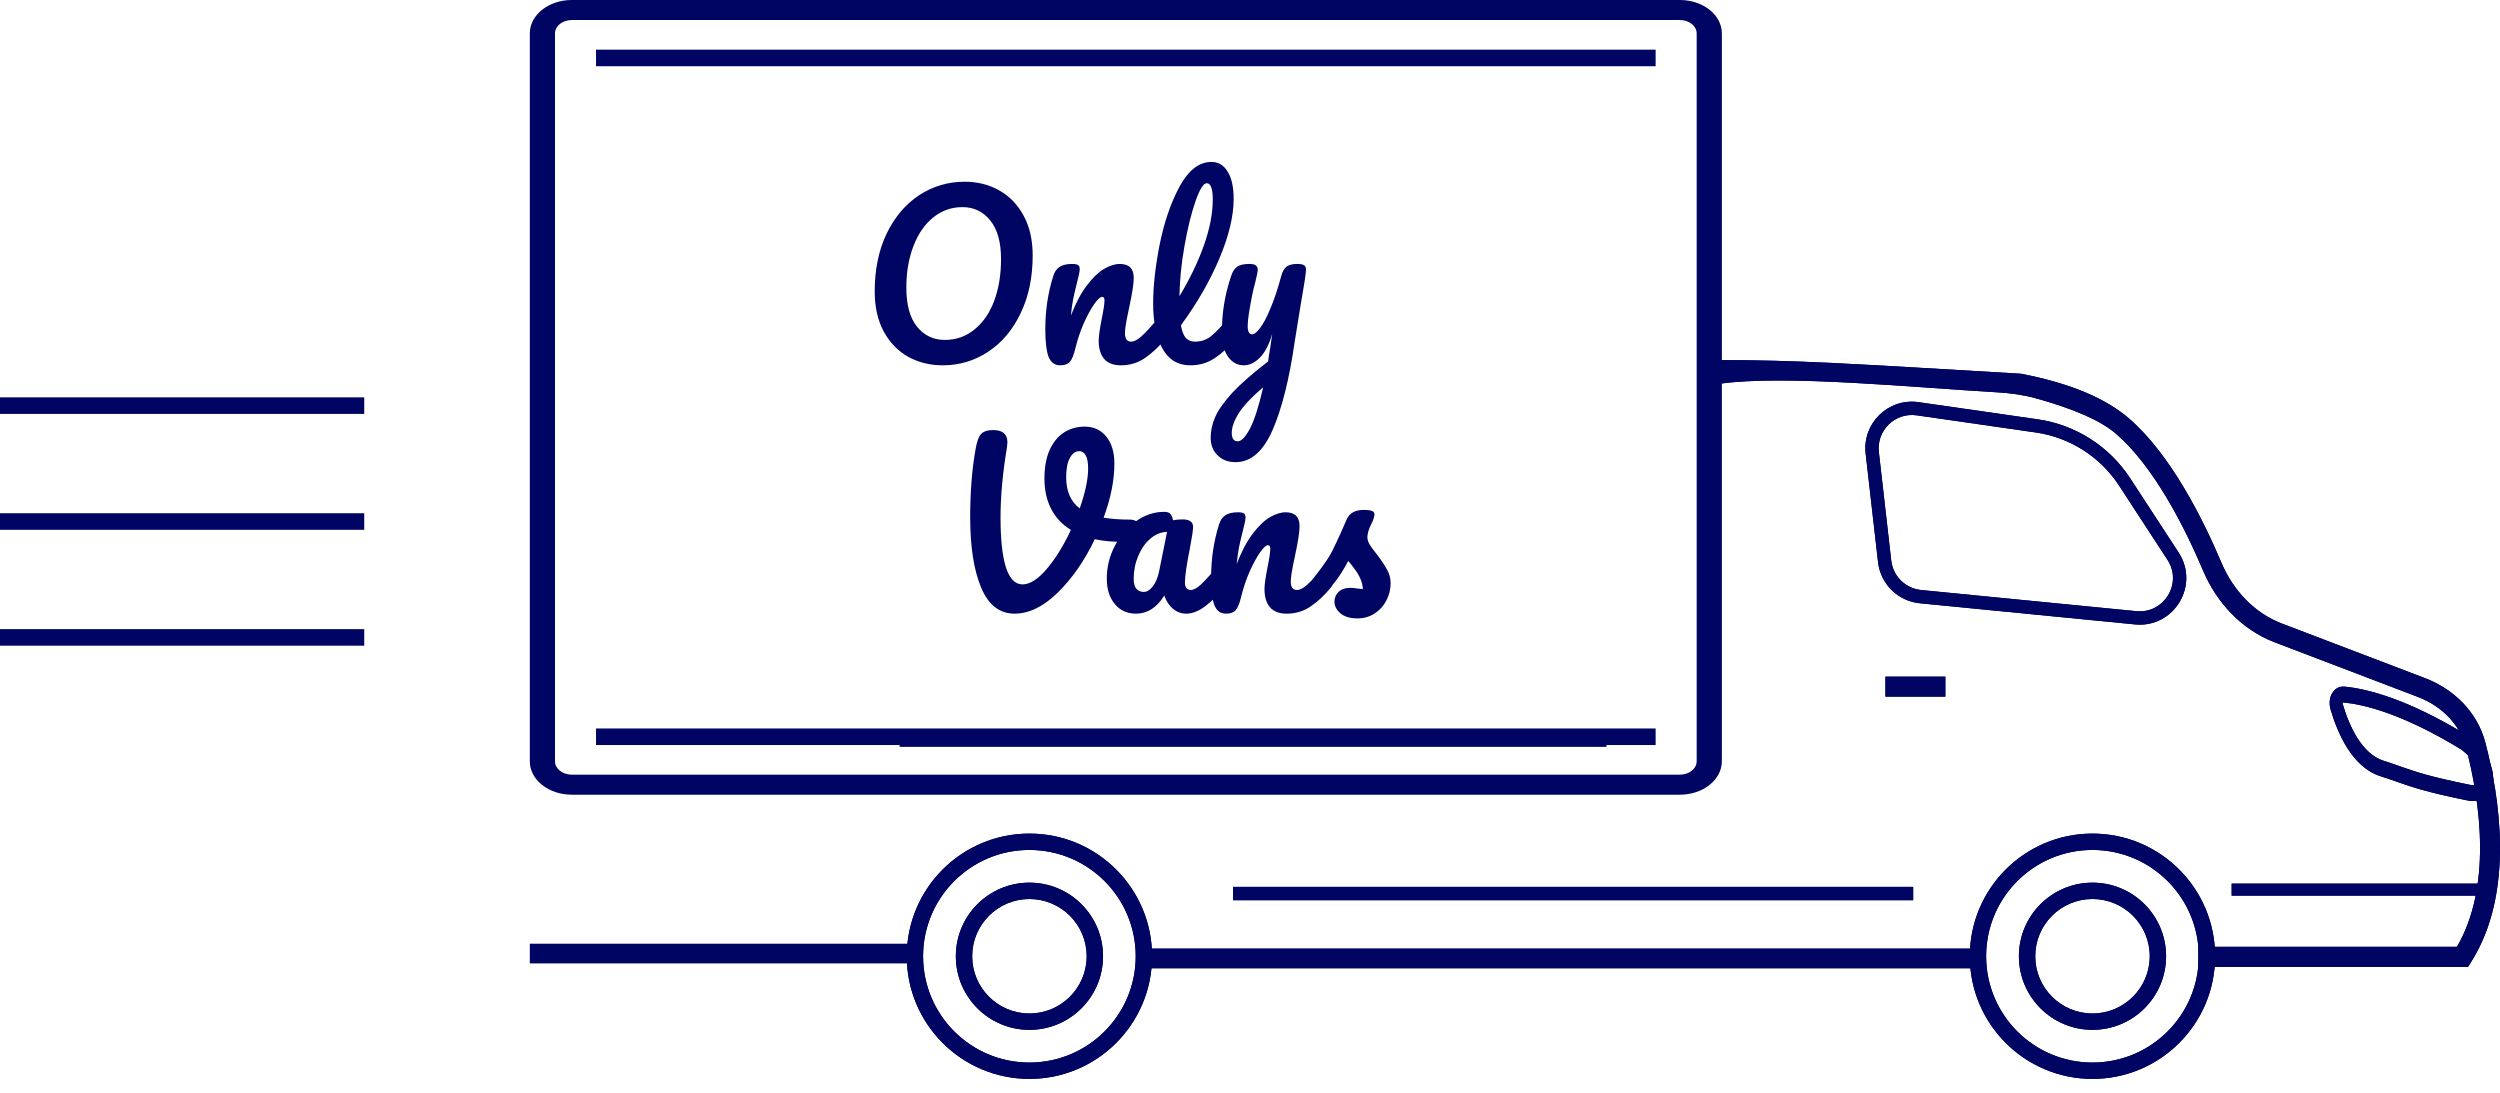 <svg width="151" height="66" viewBox="0 0 151 66" fill="none" xmlns="http://www.w3.org/2000/svg">
<rect y="24" width="22" height="1" fill="#000462"/>
<rect y="31" width="22" height="1" fill="#000462"/>
<rect y="38" width="22" height="1" fill="#000462"/>
<path d="M36 3H100V4H36V3Z" fill="#000462"/>
<path fill-rule="evenodd" clip-rule="evenodd" d="M122.064 22.573C125.223 23.178 127.273 24.142 128.582 25.268C131.111 27.443 133.059 31.354 134.177 33.994C134.887 35.671 136.175 37.032 137.823 37.661L146.47 40.959C148.201 41.62 149.631 42.996 150.119 44.866C150.547 46.502 150.989 48.757 151 51.122C151.011 53.482 150.591 56.002 149.245 58.121L149.067 58.4H132.783V57.185H148.401C149.444 55.39 149.805 53.246 149.795 51.127C149.785 48.902 149.367 46.755 148.955 45.176C148.582 43.748 147.474 42.642 146.044 42.096L137.397 38.798C135.401 38.037 133.89 36.409 133.07 34.472C131.953 31.836 130.095 28.167 127.8 26.193C126.874 25.396 125.216 24.675 122.919 24.046C122.169 23.84 121.396 23.741 120.619 23.696C115.686 23.411 107.781 22.619 103.877 23.178V21.749C108.501 21.749 111.529 21.95 122.064 22.573Z" fill="#000462"/>
<path fill-rule="evenodd" clip-rule="evenodd" d="M122.96 26.121L115.769 25.086C114.464 24.898 113.334 25.995 113.484 27.305L114.232 33.863C114.34 34.805 115.09 35.544 116.034 35.636L129.035 36.914C130.714 37.079 131.838 35.227 130.916 33.814L127.993 29.332C126.855 27.588 125.021 26.418 122.96 26.121ZM115.883 24.29C114.057 24.027 112.475 25.562 112.685 27.396L113.433 33.954C113.584 35.273 114.634 36.307 115.955 36.437L128.956 37.715C131.307 37.946 132.88 35.353 131.59 33.374L128.666 28.893C127.402 26.955 125.365 25.655 123.075 25.325L115.883 24.29Z" fill="#000462"/>
<path d="M74.475 53.567H115.556V54.373H74.475V53.567Z" fill="#000462"/>
<path d="M68.731 57.297H119.191L119.966 58.482H68.731V57.297Z" fill="#000462"/>
<path d="M32 57H55.637L55.637 58.19H32V57Z" fill="#000462"/>
<path d="M134.791 53.37H149.673V54.096H134.791V53.37Z" fill="#000462"/>
<path d="M113.88 40.869H117.5V42.077H113.88V40.869Z" fill="#000462"/>
<path fill-rule="evenodd" clip-rule="evenodd" d="M148.661 45.27C145.078 43.081 142.74 42.541 141.548 42.43C141.511 42.427 141.495 42.435 141.493 42.437C141.493 42.437 141.492 42.437 141.492 42.437C141.492 42.439 141.491 42.442 141.49 42.447C141.489 42.457 141.488 42.484 141.502 42.531C141.908 43.907 142.674 45.537 143.964 45.947C144.362 46.074 144.681 46.186 144.987 46.294C145.909 46.618 146.709 46.899 149.167 47.4C149.465 47.46 149.626 47.385 149.693 47.33C149.752 47.283 149.795 47.213 149.806 47.085C149.83 46.805 149.672 46.047 148.661 45.27ZM149.04 44.428C145.363 42.177 142.918 41.594 141.606 41.472C140.966 41.412 140.55 42.116 140.769 42.86C141.186 44.271 142.071 46.338 143.769 46.878C144.153 47 144.466 47.11 144.769 47.217C145.7 47.544 146.537 47.838 149.04 48.348C150.818 48.71 151.372 46.194 149.04 44.428Z" fill="#000462"/>
<path fill-rule="evenodd" clip-rule="evenodd" d="M126.384 64.178C129.93 64.178 132.805 61.303 132.805 57.757C132.805 54.211 129.93 51.336 126.384 51.336C122.838 51.336 119.963 54.211 119.963 57.757C119.963 61.303 122.838 64.178 126.384 64.178ZM126.384 65.165C130.476 65.165 133.793 61.849 133.793 57.757C133.793 53.665 130.476 50.348 126.384 50.348C122.293 50.348 118.976 53.665 118.976 57.757C118.976 61.849 122.293 65.165 126.384 65.165Z" fill="#000462"/>
<path fill-rule="evenodd" clip-rule="evenodd" d="M126.387 61.214C128.296 61.214 129.844 59.666 129.844 57.757C129.844 55.847 128.296 54.299 126.387 54.299C124.477 54.299 122.929 55.847 122.929 57.757C122.929 59.666 124.477 61.214 126.387 61.214ZM126.387 62.202C128.842 62.202 130.832 60.212 130.832 57.757C130.832 55.302 128.842 53.312 126.387 53.312C123.932 53.312 121.941 55.302 121.941 57.757C121.941 60.212 123.932 62.202 126.387 62.202Z" fill="#000462"/>
<path fill-rule="evenodd" clip-rule="evenodd" d="M62.176 64.178C65.722 64.178 68.597 61.303 68.597 57.757C68.597 54.211 65.722 51.336 62.176 51.336C58.63 51.336 55.755 54.211 55.755 57.757C55.755 61.303 58.63 64.178 62.176 64.178ZM62.176 65.165C66.268 65.165 69.585 61.849 69.585 57.757C69.585 53.665 66.268 50.348 62.176 50.348C58.085 50.348 54.768 53.665 54.768 57.757C54.768 61.849 58.085 65.165 62.176 65.165Z" fill="#000462"/>
<path fill-rule="evenodd" clip-rule="evenodd" d="M62.178 61.215C64.087 61.215 65.635 59.667 65.635 57.757C65.635 55.848 64.087 54.3 62.178 54.3C60.268 54.3 58.72 55.848 58.72 57.757C58.72 59.667 60.268 61.215 62.178 61.215ZM62.178 62.202C64.633 62.202 66.623 60.212 66.623 57.757C66.623 55.302 64.633 53.312 62.178 53.312C59.723 53.312 57.732 55.302 57.732 57.757C57.732 60.212 59.723 62.202 62.178 62.202Z" fill="#000462"/>
<path fill-rule="evenodd" clip-rule="evenodd" d="M101.465 1.21H34.535C33.975 1.21 33.521 1.571 33.521 2.017V45.983C33.521 46.429 33.975 46.79 34.535 46.79H101.465C102.025 46.79 102.479 46.429 102.479 45.983V2.017C102.479 1.571 102.025 1.21 101.465 1.21ZM34.535 0C33.135 0 32 0.903 32 2.017V45.983C32 47.097 33.135 48 34.535 48H101.465C102.865 48 104 47.097 104 45.983V2.017C104 0.903 102.865 0 101.465 0H34.535Z" fill="#000462"/>
<path d="M54.337 44.304H97.03V45.11H54.337V44.304Z" fill="#000462"/>
<path fill-rule="evenodd" clip-rule="evenodd" d="M122.064 22.573C125.223 23.178 127.273 24.143 128.582 25.268C131.111 27.444 133.059 31.355 134.177 33.994C134.887 35.671 136.175 37.033 137.823 37.661L146.47 40.96C148.201 41.62 149.631 42.996 150.119 44.866C150.547 46.502 150.989 48.758 151 51.122C151.011 53.483 150.591 56.003 149.245 58.121L149.067 58.401H132.783V57.185H148.401C149.444 55.391 149.805 53.246 149.795 51.128C149.785 48.902 149.367 46.755 148.955 45.176C148.582 43.748 147.474 42.642 146.044 42.097L137.397 38.798C135.401 38.037 133.89 36.409 133.07 34.472C131.953 31.836 130.095 28.167 127.8 26.194C126.874 25.397 125.216 24.676 122.919 24.046C122.169 23.841 121.396 23.741 120.619 23.696C115.686 23.411 107.781 22.619 103.877 23.178V21.75C108.501 21.75 111.529 21.951 122.064 22.573Z" fill="#000462"/>
<path fill-rule="evenodd" clip-rule="evenodd" d="M122.96 26.122L115.769 25.086C114.464 24.899 113.334 25.995 113.484 27.305L114.232 33.863C114.34 34.805 115.09 35.544 116.034 35.637L129.035 36.914C130.714 37.08 131.838 35.228 130.916 33.815L127.993 29.333C126.855 27.588 125.021 26.419 122.96 26.122ZM115.883 24.29C114.057 24.027 112.475 25.563 112.685 27.396L113.433 33.955C113.584 35.273 114.634 36.307 115.955 36.437L128.956 37.715C131.307 37.946 132.88 35.354 131.59 33.375L128.666 28.893C127.402 26.955 125.365 25.655 123.075 25.326L115.883 24.29Z" fill="#000462"/>
<path d="M74.475 53.568H115.556V54.373H74.475V53.568Z" fill="#000462"/>
<path d="M68.731 57.297H119.19L119.965 58.483H68.731V57.297Z" fill="#000462"/>
<path d="M134.791 53.37H149.673V54.096H134.791V53.37Z" fill="#000462"/>
<path d="M113.88 40.869H117.5V42.077H113.88V40.869Z" fill="#000462"/>
<path fill-rule="evenodd" clip-rule="evenodd" d="M148.661 45.27C145.078 43.082 142.74 42.542 141.548 42.431C141.511 42.427 141.495 42.436 141.493 42.437C141.493 42.437 141.492 42.437 141.492 42.437C141.492 42.439 141.491 42.442 141.49 42.447C141.489 42.457 141.488 42.485 141.502 42.532C141.908 43.907 142.674 45.538 143.964 45.948C144.362 46.074 144.681 46.187 144.987 46.294C145.909 46.618 146.709 46.899 149.167 47.4C149.465 47.461 149.626 47.385 149.693 47.331C149.752 47.284 149.795 47.213 149.806 47.085C149.83 46.805 149.672 46.048 148.661 45.27ZM149.04 44.429C145.363 42.178 142.918 41.595 141.606 41.472C140.966 41.413 140.55 42.117 140.769 42.86C141.186 44.272 142.071 46.339 143.769 46.879C144.153 47.001 144.466 47.111 144.769 47.217C145.7 47.544 146.537 47.838 149.04 48.348C150.818 48.711 151.372 46.195 149.04 44.429Z" fill="#000462"/>
<path fill-rule="evenodd" clip-rule="evenodd" d="M126.384 64.178C129.93 64.178 132.805 61.303 132.805 57.757C132.805 54.211 129.93 51.337 126.384 51.337C122.838 51.337 119.963 54.211 119.963 57.757C119.963 61.303 122.838 64.178 126.384 64.178ZM126.384 65.166C130.476 65.166 133.793 61.849 133.793 57.757C133.793 53.666 130.476 50.349 126.384 50.349C122.293 50.349 118.976 53.666 118.976 57.757C118.976 61.849 122.293 65.166 126.384 65.166Z" fill="#000462"/>
<path fill-rule="evenodd" clip-rule="evenodd" d="M126.387 61.215C128.296 61.215 129.844 59.667 129.844 57.757C129.844 55.848 128.296 54.3 126.387 54.3C124.477 54.3 122.929 55.848 122.929 57.757C122.929 59.667 124.477 61.215 126.387 61.215ZM126.387 62.202C128.842 62.202 130.832 60.212 130.832 57.757C130.832 55.302 128.842 53.312 126.387 53.312C123.932 53.312 121.941 55.302 121.941 57.757C121.941 60.212 123.932 62.202 126.387 62.202Z" fill="#000462"/>
<path fill-rule="evenodd" clip-rule="evenodd" d="M62.176 64.178C65.722 64.178 68.597 61.303 68.597 57.757C68.597 54.211 65.722 51.337 62.176 51.337C58.63 51.337 55.755 54.211 55.755 57.757C55.755 61.303 58.63 64.178 62.176 64.178ZM62.176 65.166C66.268 65.166 69.585 61.849 69.585 57.757C69.585 53.666 66.268 50.349 62.176 50.349C58.084 50.349 54.768 53.666 54.768 57.757C54.768 61.849 58.084 65.166 62.176 65.166Z" fill="#000462"/>
<path fill-rule="evenodd" clip-rule="evenodd" d="M62.178 61.215C64.087 61.215 65.635 59.667 65.635 57.758C65.635 55.848 64.087 54.3 62.178 54.3C60.268 54.3 58.72 55.848 58.72 57.758C58.72 59.667 60.268 61.215 62.178 61.215ZM62.178 62.203C64.633 62.203 66.623 60.213 66.623 57.758C66.623 55.303 64.633 53.312 62.178 53.312C59.723 53.312 57.732 55.303 57.732 57.758C57.732 60.213 59.723 62.203 62.178 62.203Z" fill="#000462"/>
<path d="M36 44H100V45H36V44Z" fill="#000462"/>
<path d="M56.94 22.065C56.169 22.065 55.471 21.892 54.847 21.545C54.232 21.198 53.742 20.691 53.378 20.024C53.014 19.348 52.832 18.542 52.832 17.606C52.832 16.289 53.07 15.127 53.547 14.122C54.032 13.117 54.687 12.341 55.51 11.795C56.342 11.249 57.261 10.976 58.266 10.976C59.037 10.976 59.731 11.149 60.346 11.496C60.97 11.843 61.464 12.354 61.828 13.03C62.192 13.697 62.374 14.499 62.374 15.435C62.374 16.752 62.131 17.914 61.646 18.919C61.169 19.924 60.515 20.7 59.683 21.246C58.86 21.792 57.945 22.065 56.94 22.065ZM57.07 20.531C57.746 20.531 58.34 20.323 58.851 19.907C59.371 19.491 59.77 18.915 60.047 18.178C60.324 17.433 60.463 16.592 60.463 15.656C60.463 14.625 60.246 13.845 59.813 13.316C59.38 12.779 58.821 12.51 58.136 12.51C57.469 12.51 56.879 12.718 56.368 13.134C55.857 13.541 55.458 14.118 55.172 14.863C54.886 15.6 54.743 16.44 54.743 17.385C54.743 18.416 54.96 19.201 55.393 19.738C55.826 20.267 56.385 20.531 57.07 20.531ZM64.033 22.065C63.704 22.065 63.47 21.892 63.331 21.545C63.201 21.198 63.136 20.644 63.136 19.881C63.136 18.754 63.297 17.684 63.617 16.67C63.695 16.419 63.821 16.237 63.994 16.124C64.176 16.003 64.428 15.942 64.748 15.942C64.922 15.942 65.043 15.964 65.112 16.007C65.182 16.05 65.216 16.133 65.216 16.254C65.216 16.393 65.151 16.705 65.021 17.19C64.935 17.537 64.865 17.84 64.813 18.1C64.761 18.36 64.718 18.681 64.683 19.062C64.969 18.317 65.29 17.71 65.645 17.242C66.001 16.774 66.347 16.44 66.685 16.241C67.032 16.042 67.348 15.942 67.634 15.942C68.198 15.942 68.479 16.224 68.479 16.787C68.479 17.125 68.384 17.736 68.193 18.62C68.029 19.374 67.946 19.872 67.946 20.115C67.946 20.462 68.072 20.635 68.323 20.635C68.497 20.635 68.7 20.531 68.934 20.323C69.177 20.106 69.498 19.76 69.896 19.283C70 19.162 70.117 19.101 70.247 19.101C70.36 19.101 70.447 19.153 70.507 19.257C70.577 19.361 70.611 19.504 70.611 19.686C70.611 20.033 70.529 20.301 70.364 20.492C69.992 20.951 69.589 21.328 69.155 21.623C68.731 21.918 68.245 22.065 67.699 22.065C67.257 22.065 66.924 21.939 66.698 21.688C66.473 21.428 66.36 21.055 66.36 20.57C66.36 20.327 66.421 19.894 66.542 19.27C66.655 18.724 66.711 18.347 66.711 18.139C66.711 18 66.664 17.931 66.568 17.931C66.456 17.931 66.295 18.078 66.087 18.373C65.888 18.659 65.68 19.04 65.463 19.517C65.255 19.994 65.086 20.496 64.956 21.025C64.861 21.432 64.748 21.71 64.618 21.857C64.497 21.996 64.302 22.065 64.033 22.065ZM74.487 19.101C74.599 19.101 74.686 19.153 74.746 19.257C74.816 19.361 74.85 19.504 74.85 19.686C74.85 20.033 74.768 20.301 74.603 20.492C74.231 20.951 73.823 21.328 73.382 21.623C72.948 21.918 72.454 22.065 71.9 22.065C71.137 22.065 70.569 21.718 70.197 21.025C69.832 20.332 69.65 19.435 69.65 18.334C69.65 17.277 69.785 16.072 70.053 14.72C70.331 13.368 70.734 12.207 71.263 11.236C71.8 10.265 72.437 9.78 73.174 9.78C73.59 9.78 73.915 9.975 74.148 10.365C74.391 10.746 74.513 11.297 74.513 12.016C74.513 13.047 74.227 14.243 73.654 15.604C73.082 16.965 72.307 18.312 71.328 19.647C71.388 20.002 71.488 20.258 71.626 20.414C71.765 20.561 71.947 20.635 72.172 20.635C72.528 20.635 72.84 20.535 73.109 20.336C73.377 20.128 73.719 19.777 74.135 19.283C74.24 19.162 74.356 19.101 74.487 19.101ZM72.888 11.067C72.688 11.067 72.463 11.427 72.212 12.146C71.96 12.865 71.739 13.758 71.549 14.824C71.358 15.89 71.254 16.913 71.237 17.892C71.852 16.878 72.341 15.864 72.706 14.85C73.07 13.827 73.251 12.896 73.251 12.055C73.251 11.396 73.13 11.067 72.888 11.067ZM78.35 15.942C78.549 15.942 78.688 15.968 78.766 16.02C78.844 16.072 78.883 16.159 78.883 16.28C78.883 16.488 78.77 17.229 78.545 18.503C78.345 19.725 78.228 20.449 78.194 20.674C77.873 22.901 77.431 24.665 76.868 25.965C76.304 27.265 75.555 27.915 74.619 27.915C74.177 27.915 73.817 27.776 73.54 27.499C73.262 27.23 73.124 26.875 73.124 26.433C73.124 26.026 73.215 25.61 73.397 25.185C73.587 24.76 73.934 24.271 74.437 23.716C74.948 23.17 75.667 22.542 76.595 21.831L76.634 21.532C76.694 21.211 76.764 20.752 76.842 20.154C76.668 20.778 76.426 21.255 76.114 21.584C75.802 21.905 75.472 22.065 75.126 22.065C74.736 22.065 74.415 21.887 74.164 21.532C73.921 21.168 73.8 20.717 73.8 20.18C73.8 19.53 73.843 18.936 73.93 18.399C74.016 17.853 74.159 17.277 74.359 16.67C74.445 16.41 74.567 16.224 74.723 16.111C74.879 15.998 75.126 15.942 75.464 15.942C75.654 15.942 75.784 15.972 75.854 16.033C75.932 16.094 75.971 16.185 75.971 16.306C75.971 16.375 75.923 16.609 75.828 17.008C75.741 17.329 75.672 17.619 75.62 17.879C75.55 18.234 75.49 18.577 75.438 18.906C75.386 19.227 75.36 19.491 75.36 19.699C75.36 20.028 75.451 20.193 75.633 20.193C75.763 20.193 75.923 20.063 76.114 19.803C76.313 19.543 76.521 19.149 76.738 18.62C76.963 18.091 77.18 17.441 77.388 16.67C77.457 16.41 77.561 16.224 77.7 16.111C77.847 15.998 78.064 15.942 78.35 15.942ZM74.762 26.654C74.978 26.654 75.221 26.403 75.49 25.9C75.758 25.397 76.027 24.561 76.296 23.391C75.628 23.954 75.143 24.466 74.84 24.925C74.545 25.393 74.398 25.8 74.398 26.147C74.398 26.294 74.424 26.416 74.476 26.511C74.536 26.606 74.632 26.654 74.762 26.654Z" fill="#000462"/>
<path d="M68.232 31.384C68.431 31.384 68.574 31.427 68.661 31.514C68.756 31.601 68.804 31.713 68.804 31.852C68.804 32.077 68.735 32.277 68.596 32.45C68.466 32.623 68.258 32.714 67.972 32.723C67.279 32.74 66.663 32.688 66.126 32.567C65.511 33.858 64.765 34.933 63.89 35.791C63.023 36.64 62.152 37.065 61.277 37.065C60.376 37.065 59.704 36.541 59.262 35.492C58.82 34.443 58.599 33.026 58.599 31.241C58.599 29.716 58.707 28.346 58.924 27.133C59.002 26.682 59.11 26.379 59.249 26.223C59.396 26.058 59.643 25.976 59.99 25.976C60.562 25.976 60.848 26.223 60.848 26.717C60.848 26.769 60.839 26.864 60.822 27.003C60.562 28.563 60.432 29.976 60.432 31.241C60.432 32.567 60.54 33.577 60.757 34.27C60.982 34.955 61.316 35.297 61.758 35.297C62.209 35.297 62.698 34.985 63.227 34.361C63.756 33.737 64.241 32.953 64.683 32.008C64.154 31.679 63.756 31.254 63.487 30.734C63.218 30.205 63.084 29.599 63.084 28.914C63.084 28.229 63.188 27.653 63.396 27.185C63.613 26.708 63.903 26.353 64.267 26.119C64.64 25.885 65.051 25.768 65.502 25.768C66.057 25.768 66.494 25.967 66.815 26.366C67.144 26.765 67.309 27.311 67.309 28.004C67.309 29.001 67.092 30.088 66.659 31.267C67.118 31.345 67.643 31.384 68.232 31.384ZM64.397 28.823C64.397 29.672 64.67 30.301 65.216 30.708C65.554 29.737 65.723 28.936 65.723 28.303C65.723 27.939 65.675 27.675 65.58 27.51C65.485 27.337 65.355 27.25 65.19 27.25C64.956 27.25 64.765 27.389 64.618 27.666C64.471 27.935 64.397 28.32 64.397 28.823ZM68.618 37.065C68.08 37.065 67.651 36.87 67.331 36.48C67.01 36.09 66.85 35.579 66.85 34.946C66.85 34.253 67.01 33.598 67.331 32.983C67.651 32.359 68.076 31.861 68.605 31.488C69.142 31.107 69.71 30.916 70.308 30.916C70.498 30.916 70.624 30.955 70.684 31.033C70.754 31.102 70.81 31.232 70.853 31.423C71.035 31.388 71.226 31.371 71.425 31.371C71.85 31.371 72.062 31.523 72.062 31.826C72.062 32.008 71.998 32.441 71.868 33.126C71.668 34.123 71.569 34.816 71.569 35.206C71.569 35.336 71.599 35.44 71.659 35.518C71.729 35.596 71.816 35.635 71.919 35.635C72.084 35.635 72.284 35.531 72.517 35.323C72.751 35.106 73.068 34.76 73.466 34.283C73.57 34.162 73.688 34.101 73.817 34.101C73.93 34.101 74.017 34.153 74.078 34.257C74.147 34.361 74.181 34.504 74.181 34.686C74.181 35.033 74.099 35.301 73.934 35.492C73.579 35.934 73.202 36.307 72.803 36.61C72.405 36.913 72.019 37.065 71.647 37.065C71.361 37.065 71.096 36.97 70.853 36.779C70.62 36.58 70.442 36.311 70.32 35.973C69.87 36.701 69.302 37.065 68.618 37.065ZM69.085 35.752C69.276 35.752 69.458 35.639 69.632 35.414C69.805 35.189 69.93 34.89 70.008 34.517L70.49 32.125C70.126 32.134 69.787 32.272 69.475 32.541C69.172 32.801 68.93 33.148 68.748 33.581C68.566 34.014 68.475 34.474 68.475 34.959C68.475 35.228 68.526 35.427 68.63 35.557C68.743 35.687 68.895 35.752 69.085 35.752ZM74.048 37.065C73.719 37.065 73.485 36.892 73.346 36.545C73.216 36.198 73.151 35.644 73.151 34.881C73.151 33.754 73.311 32.684 73.632 31.67C73.71 31.419 73.836 31.237 74.009 31.124C74.191 31.003 74.442 30.942 74.763 30.942C74.936 30.942 75.058 30.964 75.127 31.007C75.196 31.05 75.231 31.133 75.231 31.254C75.231 31.393 75.166 31.705 75.036 32.19C74.949 32.537 74.88 32.84 74.828 33.1C74.776 33.36 74.733 33.681 74.698 34.062C74.984 33.317 75.305 32.71 75.66 32.242C76.015 31.774 76.362 31.44 76.7 31.241C77.047 31.042 77.363 30.942 77.649 30.942C78.212 30.942 78.494 31.224 78.494 31.787C78.494 32.125 78.399 32.736 78.208 33.62C78.043 34.374 77.961 34.872 77.961 35.115C77.961 35.462 78.087 35.635 78.338 35.635C78.511 35.635 78.715 35.531 78.949 35.323C79.192 35.106 79.512 34.76 79.911 34.283C80.015 34.162 80.132 34.101 80.262 34.101C80.375 34.101 80.461 34.153 80.522 34.257C80.591 34.361 80.626 34.504 80.626 34.686C80.626 35.033 80.544 35.301 80.379 35.492C80.006 35.951 79.603 36.328 79.17 36.623C78.745 36.918 78.26 37.065 77.714 37.065C77.272 37.065 76.938 36.939 76.713 36.688C76.488 36.428 76.375 36.055 76.375 35.57C76.375 35.327 76.436 34.894 76.557 34.27C76.67 33.724 76.726 33.347 76.726 33.139C76.726 33 76.678 32.931 76.583 32.931C76.47 32.931 76.31 33.078 76.102 33.373C75.903 33.659 75.695 34.04 75.478 34.517C75.27 34.994 75.101 35.496 74.971 36.025C74.876 36.432 74.763 36.71 74.633 36.857C74.512 36.996 74.317 37.065 74.048 37.065ZM81.992 37.351C81.541 37.351 81.195 37.247 80.952 37.039C80.718 36.831 80.601 36.597 80.601 36.337C80.601 36.112 80.683 35.917 80.848 35.752C81.013 35.587 81.255 35.505 81.576 35.505C81.689 35.505 81.819 35.518 81.966 35.544C82.122 35.561 82.239 35.574 82.317 35.583C82.308 35.358 82.257 35.145 82.161 34.946C82.075 34.747 81.962 34.556 81.823 34.374C81.684 34.183 81.555 34.019 81.433 33.88C81.165 34.391 80.896 34.816 80.627 35.154C80.367 35.492 80.081 35.813 79.769 36.116C79.613 36.272 79.448 36.35 79.275 36.35C79.136 36.35 79.024 36.302 78.937 36.207C78.85 36.103 78.807 35.977 78.807 35.83C78.807 35.657 78.868 35.496 78.989 35.349L79.158 35.141C79.635 34.552 79.995 34.066 80.237 33.685C80.393 33.434 80.549 33.135 80.705 32.788C80.87 32.441 81.082 31.969 81.342 31.371C81.507 30.99 81.849 30.799 82.369 30.799C82.612 30.799 82.781 30.821 82.876 30.864C82.972 30.907 83.019 30.977 83.019 31.072C83.019 31.124 83.002 31.206 82.967 31.319C82.933 31.432 82.885 31.544 82.824 31.657C82.668 31.969 82.59 32.233 82.59 32.45C82.59 32.58 82.633 32.723 82.72 32.879C82.816 33.035 82.959 33.23 83.149 33.464C83.427 33.828 83.635 34.14 83.773 34.4C83.921 34.651 83.994 34.929 83.994 35.232C83.994 35.596 83.907 35.943 83.734 36.272C83.57 36.593 83.335 36.853 83.032 37.052C82.729 37.251 82.382 37.351 81.992 37.351Z" fill="#000462"/>
</svg>
